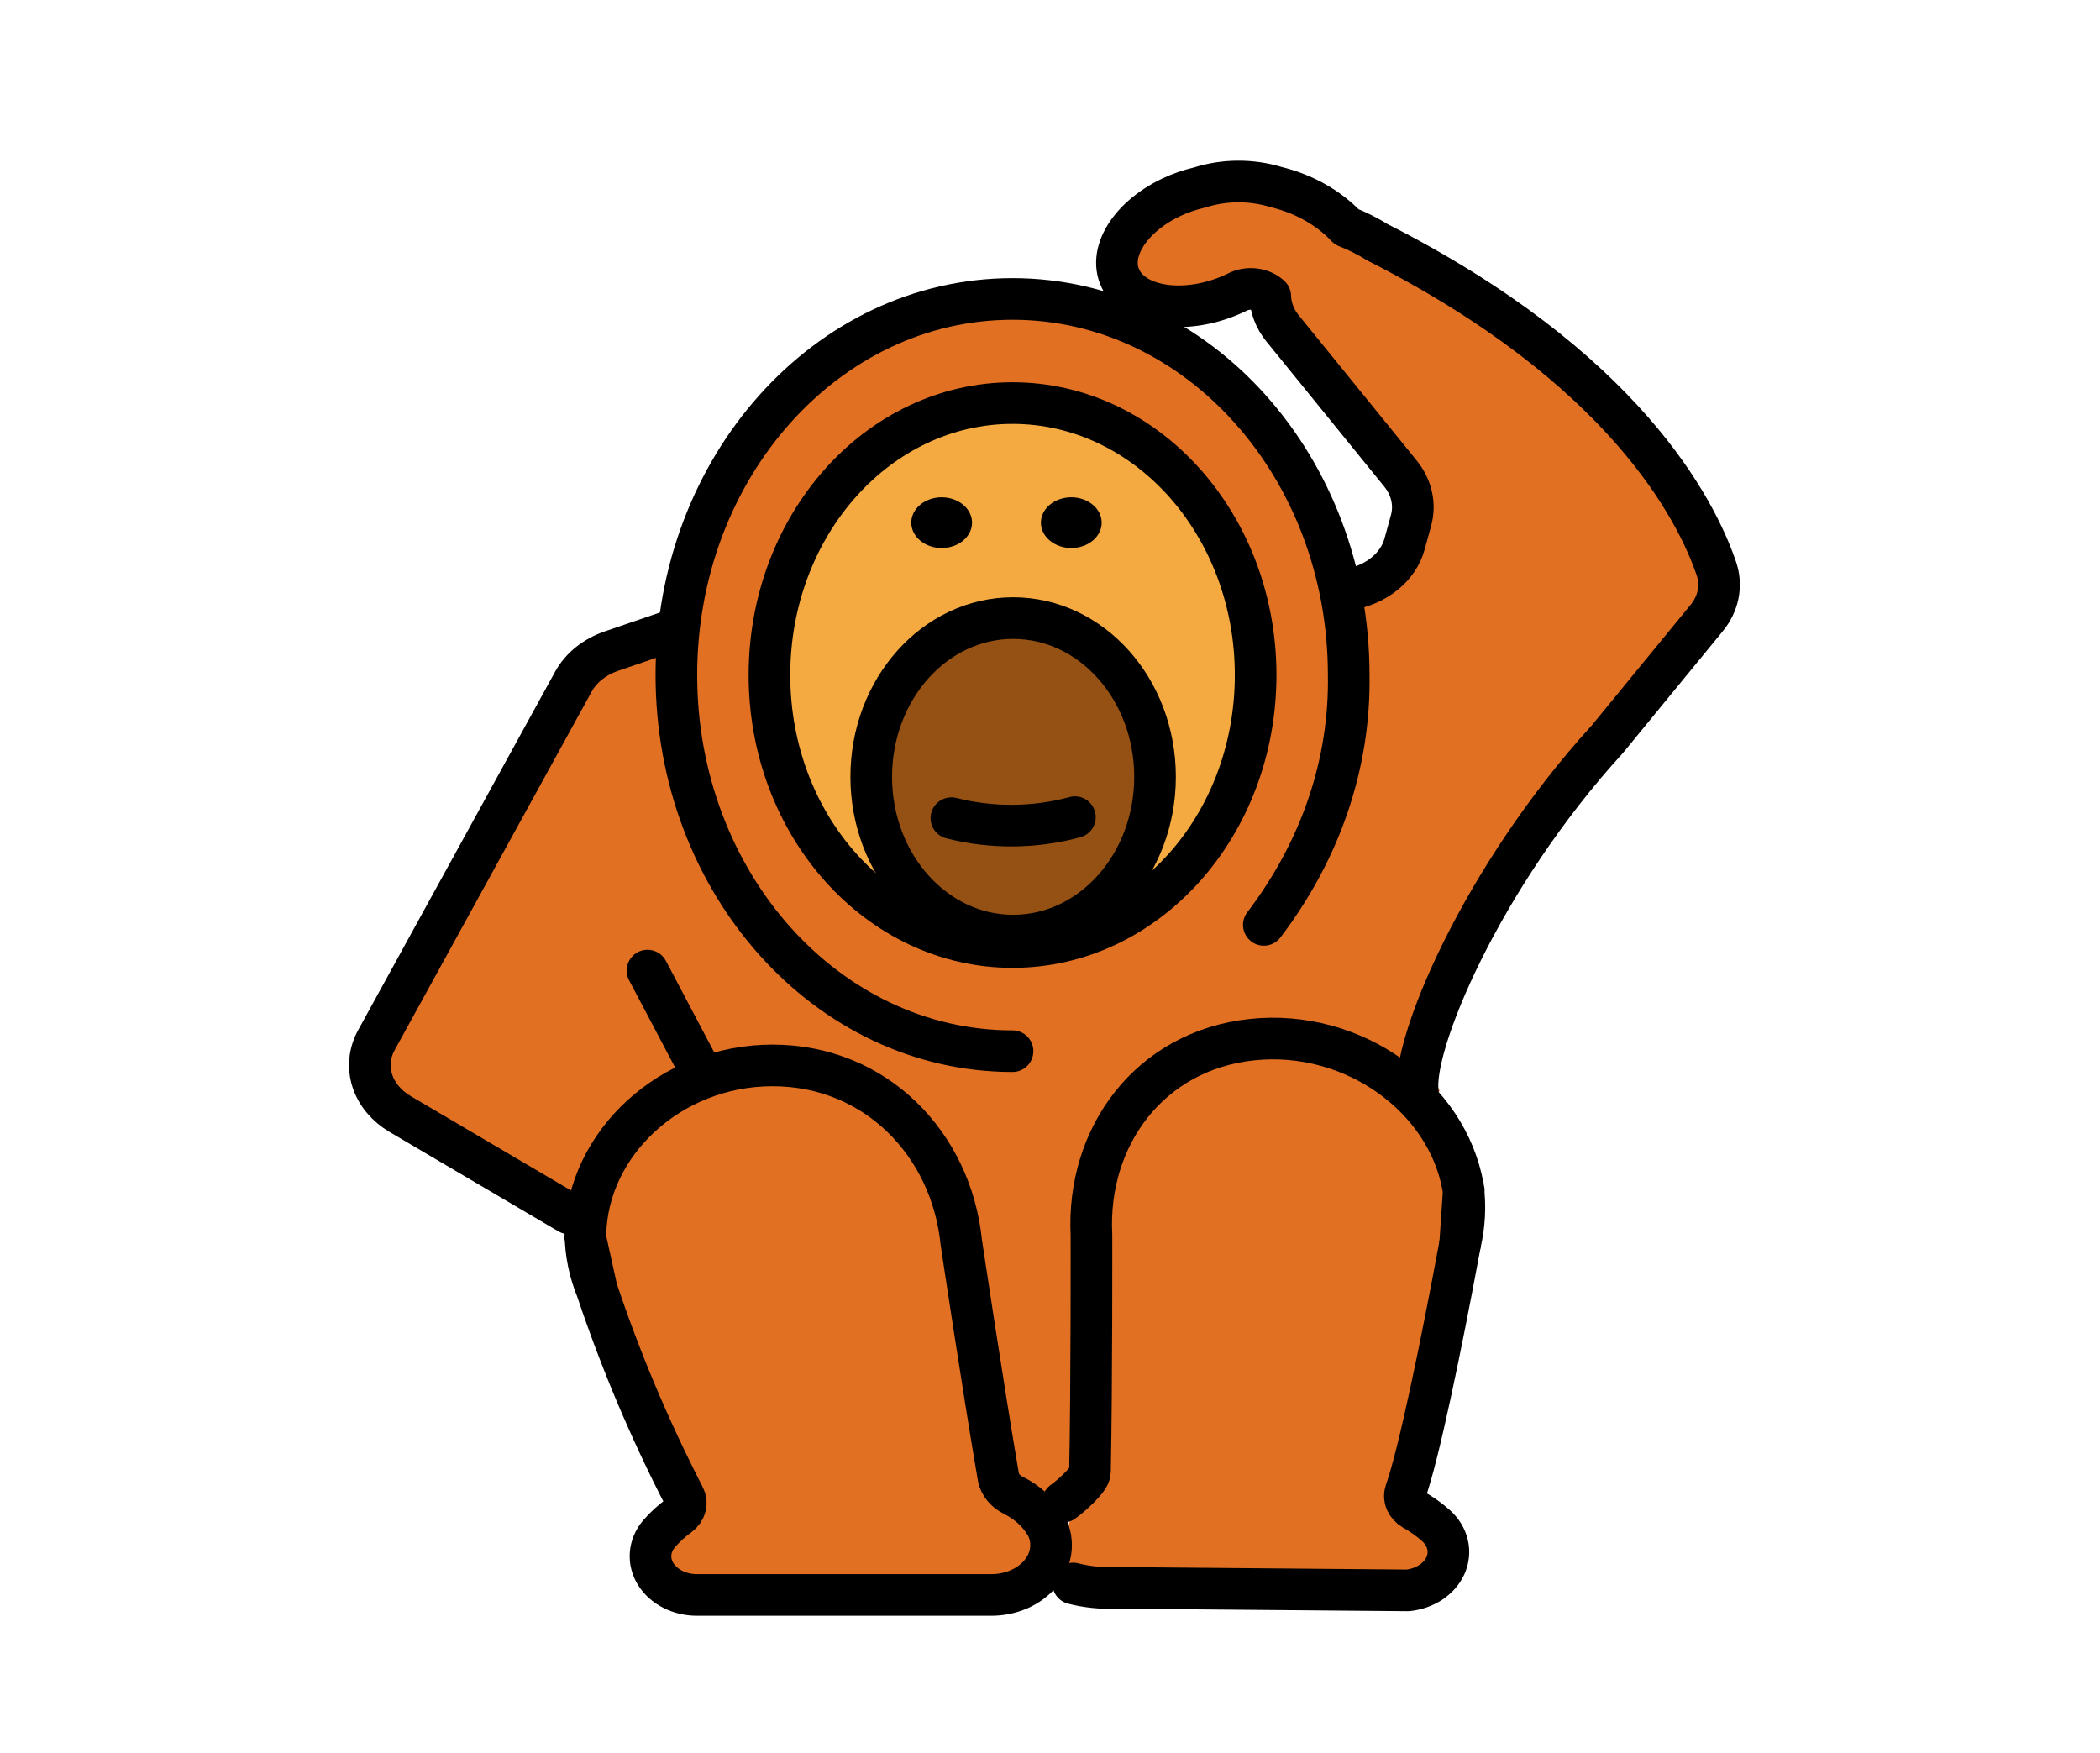 <svg width="454" height="379" viewBox="0 0 454 379" fill="none" xmlns="http://www.w3.org/2000/svg">
<path d="M130.224 278.16C135.187 292.906 141.274 307.373 148.449 321.475C148.984 322.52 149.12 323.676 148.841 324.787C148.561 325.898 147.879 326.912 146.887 327.691C145.222 329.028 143.774 330.539 142.576 332.185C141.731 333.365 141.276 334.711 141.259 336.084C141.241 337.458 141.661 338.811 142.476 340.006C143.291 341.201 144.471 342.195 145.898 342.888C147.325 343.58 148.946 343.946 150.598 343.948H220.744C221.682 343.951 222.611 343.799 223.478 343.5C224.344 343.201 225.13 342.762 225.79 342.208C226.45 341.653 226.971 340.995 227.321 340.272C227.672 339.548 227.846 338.774 227.833 337.994C228.072 335.196 227.573 332.388 226.371 329.767C225.169 327.146 223.294 324.774 220.875 322.819C219.825 322.211 218.931 321.434 218.246 320.535C217.561 319.635 217.099 318.631 216.887 317.581C213.59 298.333 209.026 267.941 209.026 267.941C206.882 246.865 190.577 229.859 168.215 229.859C146.122 229.859 128.193 246.652 127.764 266.206C127.811 270.274 128.641 274.309 130.224 278.159L127.723 266.916C127.723 266.677 127.757 266.444 127.762 266.206C127.762 266.073 127.723 265.949 127.723 265.816" fill="#E27022"/>
<path d="M318.944 268.424C314.845 289.987 310.059 312.424 307.221 320.442C306.844 321.533 306.878 322.694 307.319 323.769C307.759 324.843 308.585 325.78 309.685 326.452C311.533 327.61 313.193 328.962 314.623 330.475C315.636 331.56 316.285 332.849 316.504 334.211C316.723 335.572 316.505 336.958 315.872 338.227C315.239 339.495 314.213 340.602 312.899 341.434C311.585 342.266 310.029 342.794 308.39 342.964L238.767 342.919C237.837 343.018 236.892 342.961 235.989 342.752C235.085 342.544 234.241 342.187 233.504 341.704C232.768 341.221 232.155 340.621 231.701 339.939C231.247 339.256 230.96 338.505 230.859 337.73C230.211 334.977 230.293 332.14 231.101 329.416C231.909 326.692 233.422 324.148 235.534 321.962C236.488 321.251 237.261 320.39 237.809 319.427C238.357 318.465 238.668 317.421 238.724 316.358C239.168 296.919 239.233 266.29 239.233 266.29C238.267 245.155 251.948 226.621 274.143 224.348C296.071 222.102 316.333 236.947 319.631 256.311C320.182 260.353 319.95 264.443 318.944 268.424L319.774 257.011C319.739 256.774 319.67 256.547 319.631 256.311C319.612 256.179 319.631 256.052 319.613 255.919" fill="#E27022"/>
<path d="M372.22 122.62C367.742 109.709 352.017 79.307 298.988 52.52C296.618 51.332 293.896 50.721 291.13 50.755C289.796 48.328 287.852 46.169 285.428 44.421C283.004 42.674 280.158 41.38 277.081 40.626C271.735 39.001 265.863 39.038 260.548 40.731C258.376 41.231 256.287 41.953 254.33 42.882C244.748 47.483 240.16 55.795 244.083 61.447C248.006 67.099 258.954 67.951 268.536 63.348C268.634 63.3 268.714 63.243 268.812 63.19C271.092 63.766 273.453 64.088 275.835 64.149C275.902 66.601 276.812 68.985 278.456 71.02L303.986 102.355C305.183 103.824 306.004 105.483 306.396 107.227C306.788 108.972 306.744 110.765 306.266 112.494L304.866 117.561C304.004 120.683 301.777 123.427 298.619 125.261C295.461 127.094 291.596 127.886 287.776 127.482L268.856 125.486C267.985 125.394 267.106 125.364 266.229 125.395L170.257 128.857C168.464 128.922 166.697 129.244 165.037 129.811L133.389 140.605C129.747 141.848 126.808 144.195 125.166 147.171L82.564 224.415C81.052 227.156 80.742 230.25 81.685 233.162C82.628 236.074 84.767 238.619 87.73 240.357L131.19 265.849C133.831 267.399 136.988 268.224 140.221 268.21C143.453 268.196 146.6 267.343 149.222 265.771L172.763 229.861C172.763 229.861 209.34 229.861 211.408 283.545C212.015 299.279 213.256 320.11 220.095 322.377C220.095 322.377 236.776 328.786 236.978 309.956C237.18 291.125 235.78 264.415 238.012 255.217C248.526 211.826 292.799 227.3 292.799 227.3C293.001 225.127 312.241 237.756 311.2 235.756C306.448 226.629 303.892 196.506 345.829 162.651C346.529 162.093 347.16 161.478 347.711 160.815L370.148 133.539C371.444 131.96 372.302 130.162 372.661 128.273C373.019 126.385 372.868 124.454 372.22 122.62Z" fill="#E27022"/>
<path d="M220.111 226.795C260.256 226.795 292.799 190.516 292.799 145.764C292.799 101.012 260.256 64.734 220.111 64.734C179.967 64.734 147.423 101.012 147.423 145.764C147.423 190.516 179.967 226.795 220.111 226.795Z" fill="#E27022"/>
<path d="M219.324 202.645C246.578 202.645 268.672 176.407 268.672 144.042C268.672 111.677 246.578 85.439 219.324 85.439C192.07 85.439 169.976 111.677 169.976 144.042C169.976 176.407 192.07 202.645 219.324 202.645Z" fill="#F4AA41"/>
<ellipse cx="219" cy="169" rx="31" ry="33" fill="#955113"/>
<path d="M219.031 202.276C235.973 202.276 249.707 186.909 249.707 167.953C249.707 148.997 235.973 133.631 219.031 133.631C202.088 133.631 188.354 148.997 188.354 167.953C188.354 186.909 202.088 202.276 219.031 202.276Z" stroke="black" stroke-width="9" stroke-miterlimit="10"/>
<path d="M203.58 118.484C207.208 118.484 210.149 116.029 210.149 113C210.149 109.972 207.208 107.517 203.58 107.517C199.952 107.517 197.011 109.972 197.011 113C197.011 116.029 199.952 118.484 203.58 118.484Z" fill="black"/>
<path d="M231.602 118.484C235.23 118.484 238.171 116.029 238.171 113C238.171 109.972 235.23 107.517 231.602 107.517C227.974 107.517 225.033 109.972 225.033 113C225.033 116.029 227.974 118.484 231.602 118.484Z" fill="black"/>
<path d="M205.683 176.887C214.398 179.11 223.723 179.034 232.385 176.67" stroke="black" stroke-width="9" stroke-miterlimit="10" stroke-linecap="round"/>
<path d="M122.982 262.326L86.536 240.872C83.573 239.128 81.436 236.573 80.493 233.651C79.55 230.729 79.862 227.624 81.373 224.873L123.971 147.357C125.612 144.371 128.551 142.016 132.193 140.769L145.393 136.25" stroke="black" stroke-width="9" stroke-miterlimit="10" stroke-linecap="round"/>
<path d="M306.556 236.252C304.969 226.344 320.092 189.84 347.503 159.802C351.878 154.465 363.052 140.83 368.935 133.653C370.215 132.106 371.07 130.342 371.437 128.486C371.805 126.631 371.676 124.73 371.059 122.921C366.677 110.082 351.07 79.394 297.768 52.371C295.698 51.075 293.476 49.959 291.135 49.038C287.244 44.912 281.904 41.904 275.864 40.436C270.519 38.805 264.648 38.842 259.333 40.541C257.161 41.043 255.073 41.768 253.116 42.7C243.536 47.317 238.948 55.658 242.87 61.33C246.793 67.002 257.739 67.857 267.32 63.238C267.418 63.19 267.223 63.286 267.32 63.238C268.447 62.612 269.808 62.349 271.151 62.497C272.493 62.646 273.725 63.196 274.618 64.045C274.685 66.505 275.595 68.898 277.239 70.94L302.766 102.383C303.963 103.857 304.783 105.521 305.175 107.272C305.567 109.023 305.523 110.822 305.045 112.558L303.645 117.643C302.977 120.072 301.483 122.288 299.345 124.027C297.206 125.766 294.512 126.954 291.586 127.448" stroke="black" stroke-width="9" stroke-linecap="round" stroke-linejoin="round"/>
<path d="M218.901 227.262C178.762 227.262 146.224 190.855 146.224 145.945C146.224 101.035 178.76 64.629 218.901 64.629C259.043 64.629 291.579 101.035 291.579 145.945C291.892 165.058 285.514 183.831 273.23 199.961" stroke="black" stroke-width="9" stroke-miterlimit="10" stroke-linecap="round"/>
<path d="M150.803 230.338L139.983 209.841" stroke="black" stroke-width="9" stroke-miterlimit="10" stroke-linecap="round"/>
<path d="M129.026 278.808C134.111 294.02 140.403 308.932 147.861 323.446C148.248 324.15 148.354 324.94 148.163 325.698C147.972 326.456 147.494 327.143 146.8 327.657C145.161 328.847 143.696 330.194 142.434 331.67C141.385 332.925 140.768 334.396 140.651 335.924C140.533 337.451 140.919 338.976 141.767 340.332C142.615 341.689 143.893 342.826 145.461 343.619C147.029 344.412 148.827 344.831 150.66 344.83H214.181C216.296 344.849 218.384 344.435 220.262 343.623C222.14 342.81 223.75 341.625 224.951 340.172C226.151 338.718 226.906 337.041 227.147 335.287C227.389 333.533 227.111 331.756 226.337 330.113C224.808 327.266 222.268 324.879 219.061 323.275C218.221 322.864 217.499 322.305 216.945 321.637C216.39 320.968 216.018 320.207 215.853 319.406C212.545 300.166 207.815 268.557 207.815 268.557C205.671 247.407 189.369 230.341 167.01 230.341C144.92 230.341 126.994 247.193 126.565 266.816C126.612 270.898 127.442 274.948 129.024 278.811L126.523 267.528C126.523 267.289 126.558 267.054 126.563 266.816C126.563 266.683 126.523 266.558 126.523 266.424" stroke="black" stroke-width="9" stroke-linecap="round" stroke-linejoin="round"/>
<path d="M218.901 204.747C247.927 204.747 271.457 178.421 271.457 145.945C271.457 113.469 247.927 87.143 218.901 87.143C189.876 87.143 166.346 113.469 166.346 145.945C166.346 178.421 189.876 204.747 218.901 204.747Z" stroke="black" stroke-width="9" stroke-miterlimit="10"/>
<path d="M229.778 324.698C231.31 323.633 235.612 319.915 235.645 318.252C236.03 298.817 235.96 266.96 235.96 266.96C234.904 245.753 248.505 227.113 270.688 224.767C292.603 222.451 312.924 237.286 316.304 256.709C316.825 260.766 316.611 264.865 315.669 268.868L316.451 257.413C316.415 257.175 316.345 256.947 316.304 256.711C316.285 256.578 316.304 256.451 316.284 256.318" stroke="black" stroke-width="9" stroke-linecap="round" stroke-linejoin="round"/>
<path d="M315.671 268.866C311.451 291.671 306.654 314.673 303.922 322.337C303.644 323.076 303.657 323.87 303.961 324.602C304.265 325.334 304.843 325.966 305.609 326.403C307.414 327.412 309.07 328.594 310.544 329.926C311.773 331.061 312.606 332.455 312.952 333.958C313.298 335.46 313.144 337.013 312.507 338.448C311.87 339.882 310.774 341.143 309.339 342.095C307.903 343.046 306.183 343.65 304.364 343.842L241.133 343.298C238.048 343.43 234.959 343.109 232.007 342.351" stroke="black" stroke-width="9" stroke-linecap="round" stroke-linejoin="round"/>
</svg>
